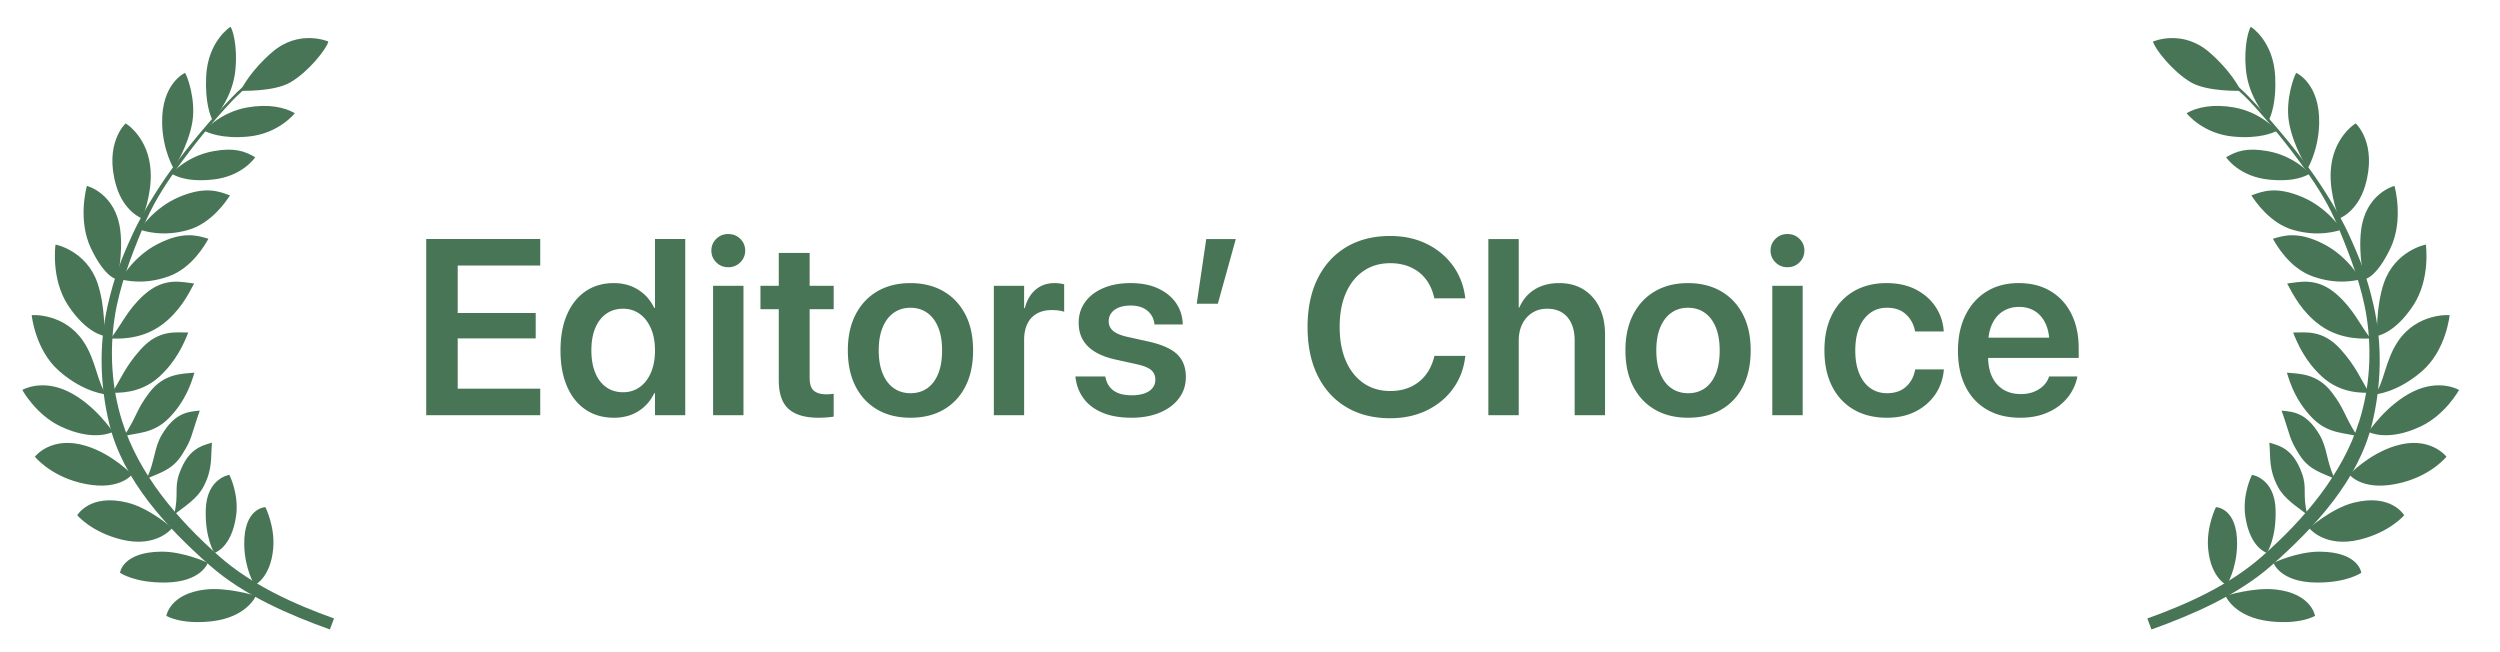 <svg width="560" height="146" xmlns="http://www.w3.org/2000/svg"><g fill="none" fill-rule="evenodd"><path d="M494.597 14.252c3.072 2.068 6.468 4.628 9.205 7.483 4.855 5.066 9.67 10.778 13.81 16.493 2.796 3.86 6.423 9.718 8.405 14.028 2.638 5.734 4.2 9.752 5.647 16.053 2.04 8.876 1.759 17.986-.313 26.574-3.047 12.634-12.8 23.206-22.546 31.787-7.624 6.713-17.874 11.104-26.88 14.33l-.925-2.462c8.925-3.196 18.384-7.463 25.69-13.904 9.4-8.286 18.08-18.39 21.827-30.434 2.28-7.33 2.81-15.373 1.613-23.16-1.048-6.823-3.684-13.66-6.251-19.878-2.111-5.11-4.572-9.091-7.575-13.284-3.806-5.317-7.989-10.502-12.435-15.236-2.878-3.065-6.727-5.832-9.819-7.912l.547-.478Z" fill="#497557" fill-rule="nonzero"/><path d="M498.513 133.47s6.326-2.003 11.346-1.413c7.97.937 8.705 5.894 8.705 5.894s-3.197 1.988-10.055 1.233c-8.034-.886-9.996-5.714-9.996-5.714ZM509.271 126.068s5.331-2.533 10.386-2.496c8.75.065 9.275 4.721 9.275 4.721s-3.168 2.29-10.176 2.195c-8.081-.108-9.485-4.42-9.485-4.42ZM517.255 118.283s5.07-4.45 9.972-5.681c8.489-2.131 11.3 2.817 11.3 2.817s-3.155 3.792-9.964 5.458c-7.851 1.92-11.308-2.594-11.308-2.594ZM526.248 106.292s4.335-4.578 10.27-6.404c7.744-2.384 11.384 2.296 11.49 2.413 0 0-3.173 4.001-9.794 5.755-8.88 2.353-11.966-1.764-11.966-1.764ZM530.534 96.75s4.038-6.16 10.06-9.067c5.85-2.825 10.123-.42 10.23-.324 0 0-3.005 5.5-8.534 8.137-7.511 3.582-11.756 1.253-11.756 1.253ZM531.829 88.375c2.154-2.03 2.315-7.55 5.395-12.03 4.297-6.25 11.385-5.796 11.49-5.738 0 0-.758 7.786-6.131 12.491-5.71 5.001-10.754 5.277-10.754 5.277ZM532.434 75.252s-.21-6.767 1.572-11.905c2.485-7.169 9.268-8.576 9.386-8.548 0 0 1.1 7.665-2.832 13.632-4.179 6.341-8.126 6.821-8.126 6.821ZM529.56 62.57s-1.354-5.68-.668-11.076c1.033-8.133 7.35-9.855 7.471-9.843 0 0 2.166 7.533-.915 13.982-3.274 6.854-5.888 6.938-5.888 6.938ZM523.996 48.954s-2.2-5.138-1.918-10.57c.39-7.54 5.49-10.725 5.611-10.729 0 0 4.917 4.441 2.093 14.001-1.713 5.799-5.786 7.298-5.786 7.298ZM516.902 37.76s-3.27-5.046-4.174-10.41c-.849-5.035 1.19-10.52 1.646-11.025 0 0 5.32 2.342 5.12 11.332-.133 6.046-2.592 10.103-2.592 10.103ZM508.212 26.957s-3.898-4.159-4.914-9.845c-.841-4.713.006-9.834.893-11.112 0 0 5.085 3.165 5.454 11.169.279 6.041-1.03 8.916-1.433 9.788ZM501.909 20.332s-7.43.27-11.122-1.879c-4.133-2.404-8.19-7.621-8.51-9.145 0 0 6.508-2.858 12.575 2.363 4.579 3.94 6.7 7.77 7.057 8.661ZM510.095 29.311s-3.554-4.168-9.66-5.245c-4.707-.83-8.325-.063-10.649 1.293 0 0 3.584 4.6 10.454 5.234 6.011.555 8.972-.907 9.855-1.282ZM517.424 38.922s-3.384-3.998-9.49-5.075c-4.708-.83-6.968.021-9.29 1.377 0 0 2.862 4.388 9.731 5.022 6.011.555 8.165-.95 9.049-1.324ZM524.567 51.458s-3.16-4.927-8.876-7.335c-5.857-2.468-8.865-1.29-11.384-.348.803 1.208 4.09 6.24 9.42 7.75 5.81 1.646 9.907.153 10.84-.067ZM528.786 62.592s-2.8-5.141-8.33-7.952c-5.665-2.881-8.75-1.922-11.33-1.163.716 1.262 3.635 6.516 8.844 8.405 5.676 2.058 9.87.863 10.816.71ZM531.005 75.825c-2.424-3.114-3.742-6.46-7.471-9.792-4.595-4.104-8.538-2.796-11.214-2.53 1.318 2.478 3.295 6.398 7.383 9.353 4.896 3.538 10.343 2.942 11.302 2.969ZM530.72 88.016c-2.062-3.365-3.04-5.989-6.374-9.717-4.108-4.594-8.002-3.778-10.69-3.815 1.032 2.611 2.771 6.516 6.503 9.91 4.47 4.065 9.61 3.488 10.56 3.622ZM528.064 97.738c-3.101-4.796-2.71-5.882-5.745-9.858-3.26-4.271-7.377-4.154-10.054-4.406.82 2.685 2.045 6.317 5.52 9.975 3.705 3.9 7.56 3.398 10.278 4.289ZM522.97 107.263c-1.954-4.243-1.617-6.892-3.41-9.9-2.931-4.92-5.805-5.132-8.482-5.384 2.135 6.129 1.64 6.157 3.991 9.89 2.287 3.632 5.395 4.121 7.901 5.395ZM516.818 115.274c-1.114-4.538.017-5.927-1.172-9.221-1.945-5.388-4.726-6.144-7.306-6.901.296 3.616-.152 5.911 1.872 9.831 1.429 2.769 4.387 4.564 6.606 6.29ZM504.447 106.364s-2.234 4.322-1.492 9.33c1.051 7.097 4.837 8.16 4.837 8.16s2.156-3.225 1.937-9.77c-.234-6.99-5.282-7.72-5.282-7.72ZM496.379 113.593s-2.236 4.376-1.747 9.416c.627 6.459 4.158 8.075 4.158 8.075s2.224-3.606 2.319-9.048c.144-8.31-4.73-8.443-4.73-8.443Z" fill="#497557" fill-rule="nonzero"/><g fill="#497557" fill-rule="nonzero"><path d="M61.22 14.252c-3.073 2.067-6.469 4.627-9.205 7.482-4.856 5.067-9.672 10.778-13.81 16.493-2.796 3.86-6.424 9.719-8.406 14.028-2.637 5.735-4.2 9.752-5.647 16.053-2.04 8.876-1.758 17.986.313 26.574 3.047 12.635 12.8 23.206 22.546 31.787 7.624 6.713 17.874 11.104 26.88 14.33l.931-2.463c-8.924-3.195-18.382-7.462-25.689-13.903-9.4-8.286-18.081-18.392-21.826-30.433-2.281-7.33-2.81-15.373-1.614-23.161 1.048-6.823 3.684-13.66 6.252-19.877 2.11-5.11 4.572-9.092 7.574-13.285 3.806-5.317 7.989-10.502 12.435-15.236 2.879-3.065 6.728-5.831 9.82-7.911l-.555-.478Z"/><path d="M57.316 133.47s-6.326-2.004-11.346-1.414c-7.97.937-8.705 5.894-8.705 5.894s3.198 1.988 10.056 1.233c8.034-.886 9.995-5.714 9.995-5.714ZM46.543 126.067s-5.33-2.533-10.385-2.496c-8.75.065-9.275 4.721-9.275 4.721s3.167 2.29 10.175 2.195c8.082-.108 9.485-4.42 9.485-4.42ZM38.574 118.282s-5.069-4.45-9.972-5.681c-8.488-2.13-11.3 2.817-11.3 2.817s3.156 3.792 9.964 5.458c7.852 1.92 11.308-2.594 11.308-2.594ZM29.575 106.291s-4.335-4.578-10.27-6.404c-7.744-2.384-11.384 2.296-11.49 2.413 0 0 3.173 4.001 9.794 5.755 8.88 2.353 11.966-1.764 11.966-1.764ZM25.288 96.748s-4.037-6.159-10.059-9.066C9.38 84.856 5.106 87.262 5 87.357c0 0 3.005 5.501 8.533 8.138 7.512 3.581 11.756 1.253 11.756 1.253ZM23.987 88.374c-2.155-2.03-2.315-7.55-5.395-12.03-4.297-6.249-11.385-5.796-11.49-5.737 0 0 .758 7.785 6.131 12.491 5.71 5 10.754 5.277 10.754 5.277ZM23.392 75.251s.21-6.767-1.572-11.905c-2.485-7.169-9.268-8.576-9.386-8.548 0 0-1.1 7.665 2.832 13.632 4.18 6.341 8.126 6.821 8.126 6.821ZM26.265 62.57s1.353-5.681.668-11.077c-1.034-8.133-7.351-9.855-7.472-9.843 0 0-2.165 7.533.916 13.982 3.274 6.854 5.888 6.938 5.888 6.938ZM31.83 48.954s2.2-5.14 1.919-10.571c-.392-7.54-5.491-10.724-5.612-10.729 0 0-4.917 4.441-2.093 14.001 1.713 5.8 5.787 7.299 5.787 7.299ZM38.91 37.759s3.27-5.046 4.174-10.41c.85-5.035-1.19-10.52-1.645-11.025 0 0-5.32 2.343-5.12 11.332.133 6.046 2.591 10.103 2.591 10.103ZM47.609 26.956s3.898-4.158 4.914-9.845c.84-4.712-.007-9.833-.893-11.111 0 0-5.085 3.165-5.454 11.169-.279 6.041 1.03 8.916 1.433 9.788ZM53.92 20.331s7.428.27 11.12-1.878c4.134-2.404 8.19-7.622 8.51-9.146 0 0-6.507-2.858-12.574 2.363-4.58 3.941-6.7 7.77-7.057 8.661ZM45.733 29.31s3.554-4.168 9.66-5.244c4.707-.83 8.325-.064 10.649 1.292 0 0-3.584 4.6-10.454 5.234-6.011.555-8.972-.906-9.855-1.281ZM38.39 38.92s3.383-3.997 9.49-5.074c4.706-.83 6.966.021 9.29 1.378 0 0-2.863 4.387-9.732 5.021-6.012.555-8.166-.95-9.049-1.324ZM31.26 51.457s3.162-4.927 8.877-7.335c5.857-2.468 8.865-1.29 11.384-.347-.803 1.207-4.09 6.239-9.42 7.749-5.81 1.646-9.907.153-10.84-.067ZM27.03 62.592s2.8-5.142 8.33-7.953c5.665-2.881 8.75-1.922 11.33-1.163-.716 1.262-3.635 6.517-8.844 8.405-5.676 2.059-9.87.863-10.816.71ZM24.808 75.824c2.424-3.114 3.741-6.46 7.471-9.792 4.595-4.104 8.538-2.796 11.213-2.53-1.317 2.478-3.295 6.399-7.382 9.353-4.896 3.538-10.344 2.942-11.302 2.969ZM25.109 88.015c2.06-3.365 3.039-5.988 6.373-9.717 4.107-4.593 8.002-3.778 10.69-3.814-1.032 2.61-2.771 6.516-6.503 9.91-4.47 4.064-9.61 3.487-10.56 3.621ZM27.76 97.737c3.1-4.796 2.709-5.882 5.744-9.858 3.26-4.271 7.377-4.154 10.054-4.406-.82 2.685-2.045 6.317-5.52 9.975-3.706 3.9-7.56 3.398-10.279 4.289ZM32.854 107.263c1.955-4.244 1.617-6.893 3.41-9.9 2.932-4.92 5.806-5.132 8.483-5.385-2.135 6.129-1.641 6.157-3.992 9.89-2.287 3.633-5.395 4.121-7.9 5.395ZM38.996 115.273c1.114-4.538-.017-5.927 1.172-9.221 1.945-5.388 4.727-6.144 7.307-6.901-.297 3.617.151 5.911-1.872 9.832-1.43 2.768-4.388 4.563-6.607 6.29ZM51.376 106.363s2.234 4.322 1.492 9.33c-1.051 7.097-4.837 8.16-4.837 8.16s-2.156-3.225-1.937-9.77c.234-6.99 5.282-7.72 5.282-7.72ZM59.44 113.592s2.237 4.376 1.748 9.416c-.627 6.459-4.158 8.075-4.158 8.075s-2.224-3.606-2.32-9.047c-.144-8.31 4.731-8.444 4.731-8.444Z"/></g><path d="M121.012 93v-5.934h-18.485V75.801H120v-5.688h-17.473V59.477h18.485v-5.934h-25.54V93h25.54Zm16.515.574c2.097 0 3.92-.487 5.47-1.463 1.549-.975 2.733-2.32 3.554-4.033h.164V93h6.781V53.543h-6.781v15.45h-.164c-.82-1.733-2.02-3.095-3.596-4.089-1.577-.993-3.395-1.49-5.455-1.49-2.424 0-4.53.606-6.316 1.818-1.787 1.213-3.172 2.944-4.157 5.196-.984 2.251-1.476 4.935-1.476 8.052v.028c0 3.099.487 5.778 1.463 8.039.975 2.26 2.36 3.997 4.156 5.209 1.795 1.212 3.915 1.818 6.357 1.818Zm2.051-5.715c-1.458 0-2.72-.378-3.787-1.134-1.066-.757-1.887-1.837-2.46-3.24-.575-1.404-.862-3.063-.862-4.977v-.028c0-1.932.287-3.59.861-4.976.574-1.386 1.395-2.456 2.461-3.213 1.066-.756 2.329-1.135 3.787-1.135 1.404 0 2.639.383 3.705 1.149 1.067.765 1.905 1.845 2.516 3.24.61 1.394.916 3.04.916 4.935v.028c0 1.896-.3 3.545-.903 4.949-.601 1.404-1.44 2.488-2.515 3.254-1.076.766-2.315 1.148-3.719 1.148Zm23.543-28c1.076 0 1.978-.364 2.707-1.093.73-.73 1.094-1.605 1.094-2.625 0-1.04-.365-1.919-1.094-2.639-.729-.72-1.631-1.08-2.707-1.08-1.057 0-1.95.36-2.68 1.08-.729.72-1.093 1.6-1.093 2.639 0 1.02.364 1.895 1.093 2.625.73.729 1.623 1.093 2.68 1.093ZM166.54 93V64.016h-6.809V93h6.81Zm16.816.574c.711 0 1.354-.027 1.928-.082a37.14 37.14 0 0 0 1.463-.164v-5.113c-.237.018-.488.04-.752.068-.264.028-.57.041-.916.041-1.221 0-2.146-.269-2.775-.806-.63-.538-.944-1.509-.944-2.913v-15.34h5.387v-5.25h-5.387V56.66h-6.918v7.356h-4.101v5.25h4.101v15.886c0 2.99.734 5.141 2.202 6.453 1.467 1.313 3.705 1.97 6.712 1.97Zm20.59 0c2.844 0 5.314-.601 7.41-1.804 2.097-1.204 3.724-2.93 4.881-5.182 1.158-2.251 1.737-4.945 1.737-8.08v-.055c0-3.117-.584-5.797-1.75-8.039-1.167-2.242-2.803-3.97-4.909-5.182-2.105-1.212-4.57-1.818-7.396-1.818-2.807 0-5.26.606-7.356 1.818-2.096 1.213-3.727 2.944-4.894 5.196-1.167 2.251-1.75 4.926-1.75 8.025v.055c0 3.117.579 5.801 1.736 8.053 1.158 2.25 2.785 3.983 4.881 5.195 2.097 1.212 4.567 1.818 7.41 1.818Zm.028-5.496c-1.44 0-2.694-.374-3.76-1.121-1.067-.747-1.896-1.837-2.488-3.268-.593-1.43-.89-3.158-.89-5.181v-.055c0-2.005.297-3.719.89-5.14.592-1.422 1.421-2.507 2.488-3.254 1.066-.748 2.301-1.121 3.705-1.121 1.44 0 2.693.373 3.76 1.12 1.066.748 1.891 1.833 2.474 3.254.584 1.422.875 3.136.875 5.141v.055c0 2.023-.287 3.75-.861 5.181-.574 1.431-1.39 2.52-2.447 3.268-1.058.747-2.306 1.121-3.746 1.121ZM229.403 93V76.184c0-1.44.245-2.662.738-3.664.492-1.003 1.203-1.764 2.132-2.284.93-.52 2.033-.779 3.309-.779.583 0 1.126.036 1.627.11.501.072.889.163 1.162.273v-6.153a8.505 8.505 0 0 0-2.16-.273c-1.677 0-3.094.497-4.252 1.49-1.158.994-1.955 2.366-2.393 4.116h-.164v-5.004h-6.78V93h6.78Zm24.062.574c2.37 0 4.47-.378 6.303-1.135 1.832-.756 3.267-1.822 4.306-3.199 1.04-1.376 1.559-2.976 1.559-4.799v-.027c0-2.096-.638-3.769-1.914-5.018-1.276-1.248-3.418-2.21-6.426-2.884l-4.813-1.067c-1.494-.346-2.556-.802-3.185-1.367s-.943-1.258-.943-2.078v-.027c0-.711.196-1.331.587-1.86.392-.528.957-.939 1.696-1.23.738-.292 1.608-.438 2.611-.438 1.586 0 2.835.379 3.746 1.135.912.757 1.44 1.718 1.586 2.885l.027.219h6.344l-.027-.301c-.073-1.677-.579-3.19-1.518-4.54-.939-1.348-2.265-2.424-3.978-3.226-1.714-.802-3.774-1.203-6.18-1.203-2.315 0-4.348.374-6.098 1.121-1.75.748-3.108 1.787-4.074 3.117-.966 1.331-1.449 2.88-1.449 4.649v.027c0 2.151.697 3.91 2.092 5.277 1.394 1.368 3.477 2.352 6.248 2.954l4.812 1.066c1.513.346 2.562.788 3.145 1.326.583.538.875 1.235.875 2.092v.027c0 .711-.214 1.331-.643 1.86-.428.528-1.034.93-1.818 1.203s-1.732.41-2.844.41c-1.732 0-3.076-.346-4.033-1.04-.957-.692-1.563-1.667-1.818-2.925l-.055-.246h-6.7l.028.246c.219 1.787.834 3.359 1.846 4.717 1.011 1.358 2.415 2.41 4.21 3.158 1.796.748 3.961 1.121 6.495 1.121Zm19.332-25.539 4.02-14.492h-6.618l-2.133 14.492h4.73Zm38.61 25.649c3.025 0 5.741-.58 8.148-1.737 2.406-1.157 4.366-2.766 5.879-4.826 1.513-2.06 2.433-4.43 2.761-7.11l.055-.3h-6.918l-.082.273c-.42 1.623-1.085 3-1.996 4.13a8.948 8.948 0 0 1-3.35 2.583c-1.321.593-2.82.889-4.498.889-2.278 0-4.27-.588-5.974-1.764-1.705-1.176-3.022-2.834-3.952-4.976-.93-2.142-1.394-4.672-1.394-7.588v-.028c0-2.934.465-5.464 1.394-7.587.93-2.124 2.243-3.77 3.938-4.936 1.695-1.167 3.691-1.75 5.988-1.75 1.714 0 3.236.3 4.567.902 1.33.602 2.433 1.45 3.308 2.543.875 1.094 1.504 2.397 1.887 3.91l.137.52h6.918l-.028-.273c-.346-2.68-1.276-5.05-2.789-7.11-1.513-2.06-3.468-3.673-5.865-4.84-2.397-1.166-5.109-1.75-8.135-1.75-3.773 0-7.045.825-9.816 2.475-2.771 1.65-4.913 3.997-6.426 7.041-1.513 3.044-2.27 6.663-2.27 10.855v.028c0 4.193.752 7.816 2.256 10.869 1.504 3.053 3.646 5.41 6.426 7.068 2.78 1.66 6.057 2.489 9.83 2.489ZM340.198 93V76.293c0-1.404.265-2.639.793-3.705.529-1.067 1.272-1.905 2.229-2.516.957-.61 2.073-.916 3.35-.916 1.95 0 3.463.634 4.538 1.9 1.076 1.268 1.614 3.013 1.614 5.237V93h6.808V74.953c0-2.333-.419-4.361-1.258-6.084-.838-1.723-2.023-3.062-3.554-4.02-1.531-.956-3.345-1.435-5.442-1.435-2.15 0-3.987.474-5.51 1.422-1.522.948-2.665 2.297-3.431 4.047h-.137v-15.34h-6.808V93h6.808Zm37.926.574c2.844 0 5.314-.601 7.41-1.804 2.097-1.204 3.723-2.93 4.881-5.182 1.158-2.251 1.736-4.945 1.736-8.08v-.055c0-3.117-.583-5.797-1.75-8.039-1.166-2.242-2.802-3.97-4.908-5.182-2.105-1.212-4.57-1.818-7.396-1.818-2.808 0-5.26.606-7.356 1.818-2.096 1.213-3.728 2.944-4.894 5.196-1.167 2.251-1.75 4.926-1.75 8.025v.055c0 3.117.578 5.801 1.736 8.053 1.158 2.25 2.784 3.983 4.88 5.195 2.097 1.212 4.567 1.818 7.411 1.818Zm.027-5.496c-1.44 0-2.693-.374-3.76-1.121-1.066-.747-1.895-1.837-2.488-3.268-.592-1.43-.888-3.158-.888-5.181v-.055c0-2.005.296-3.719.888-5.14.593-1.422 1.422-2.507 2.489-3.254 1.066-.748 2.301-1.121 3.705-1.121 1.44 0 2.693.373 3.76 1.12 1.066.748 1.89 1.833 2.474 3.254.583 1.422.875 3.136.875 5.141v.055c0 2.023-.287 3.75-.861 5.181-.575 1.431-1.39 2.52-2.448 3.268-1.057.747-2.306 1.121-3.746 1.121Zm22.23-28.219c1.076 0 1.979-.364 2.708-1.093.729-.73 1.094-1.605 1.094-2.625 0-1.04-.365-1.919-1.094-2.639-.73-.72-1.632-1.08-2.707-1.08-1.057 0-1.95.36-2.68 1.08-.729.72-1.094 1.6-1.094 2.639 0 1.02.365 1.895 1.094 2.625.73.729 1.623 1.093 2.68 1.093ZM403.802 93V64.016h-6.809V93h6.809Zm18.867.574c2.443 0 4.585-.47 6.426-1.408 1.84-.939 3.308-2.21 4.402-3.814 1.094-1.605 1.732-3.41 1.914-5.415l.027-.19h-6.425l-.055.245c-.31 1.513-.998 2.74-2.064 3.678-1.067.939-2.466 1.408-4.198 1.408-1.422 0-2.666-.378-3.732-1.135-1.067-.756-1.896-1.845-2.488-3.267-.593-1.422-.89-3.136-.89-5.14v-.028c0-1.987.293-3.692.876-5.113.583-1.422 1.408-2.52 2.475-3.295 1.066-.775 2.31-1.162 3.732-1.162 1.805 0 3.231.496 4.28 1.49a6.576 6.576 0 0 1 1.982 3.595l.054.22h6.399v-.192a10.987 10.987 0 0 0-1.805-5.305c-1.057-1.604-2.515-2.894-4.375-3.869-1.86-.975-4.065-1.463-6.617-1.463-2.807 0-5.255.61-7.342 1.832-2.087 1.221-3.705 2.958-4.853 5.21-1.149 2.25-1.723 4.916-1.723 7.997v.027c0 3.1.57 5.78 1.709 8.04 1.14 2.26 2.757 4 4.853 5.222 2.097 1.222 4.576 1.832 7.438 1.832Zm29.86 0c1.877 0 3.554-.25 5.03-.752 1.477-.501 2.753-1.18 3.829-2.037 1.075-.857 1.932-1.818 2.57-2.885.638-1.066 1.076-2.155 1.313-3.267l.054-.301h-6.344l-.054.191c-.219.657-.606 1.267-1.162 1.832-.556.566-1.263 1.026-2.12 1.381-.856.356-1.85.534-2.98.534-1.513 0-2.816-.333-3.91-.999-1.094-.665-1.937-1.622-2.53-2.87-.546-1.153-.84-2.527-.883-4.123l-.002-.102h20.286v-2.188c0-2.916-.542-5.468-1.627-7.656-1.085-2.187-2.634-3.887-4.648-5.1-2.015-1.212-4.398-1.818-7.15-1.818-2.772 0-5.173.629-7.206 1.887-2.032 1.258-3.61 3.021-4.73 5.29-1.121 2.27-1.682 4.927-1.682 7.972v.027c0 3.062.556 5.715 1.668 7.957 1.112 2.242 2.712 3.974 4.799 5.195 2.087 1.222 4.58 1.832 7.478 1.832Zm6.483-17.937h-13.59l.046-.369c.14-.992.393-1.881.758-2.666.592-1.276 1.412-2.238 2.46-2.885 1.049-.647 2.247-.97 3.596-.97 1.331 0 2.507.314 3.528.942 1.02.63 1.823 1.573 2.406 2.83.375.81.63 1.75.763 2.822l.033.296Z" fill="#497557" fill-rule="nonzero"/></g></svg>